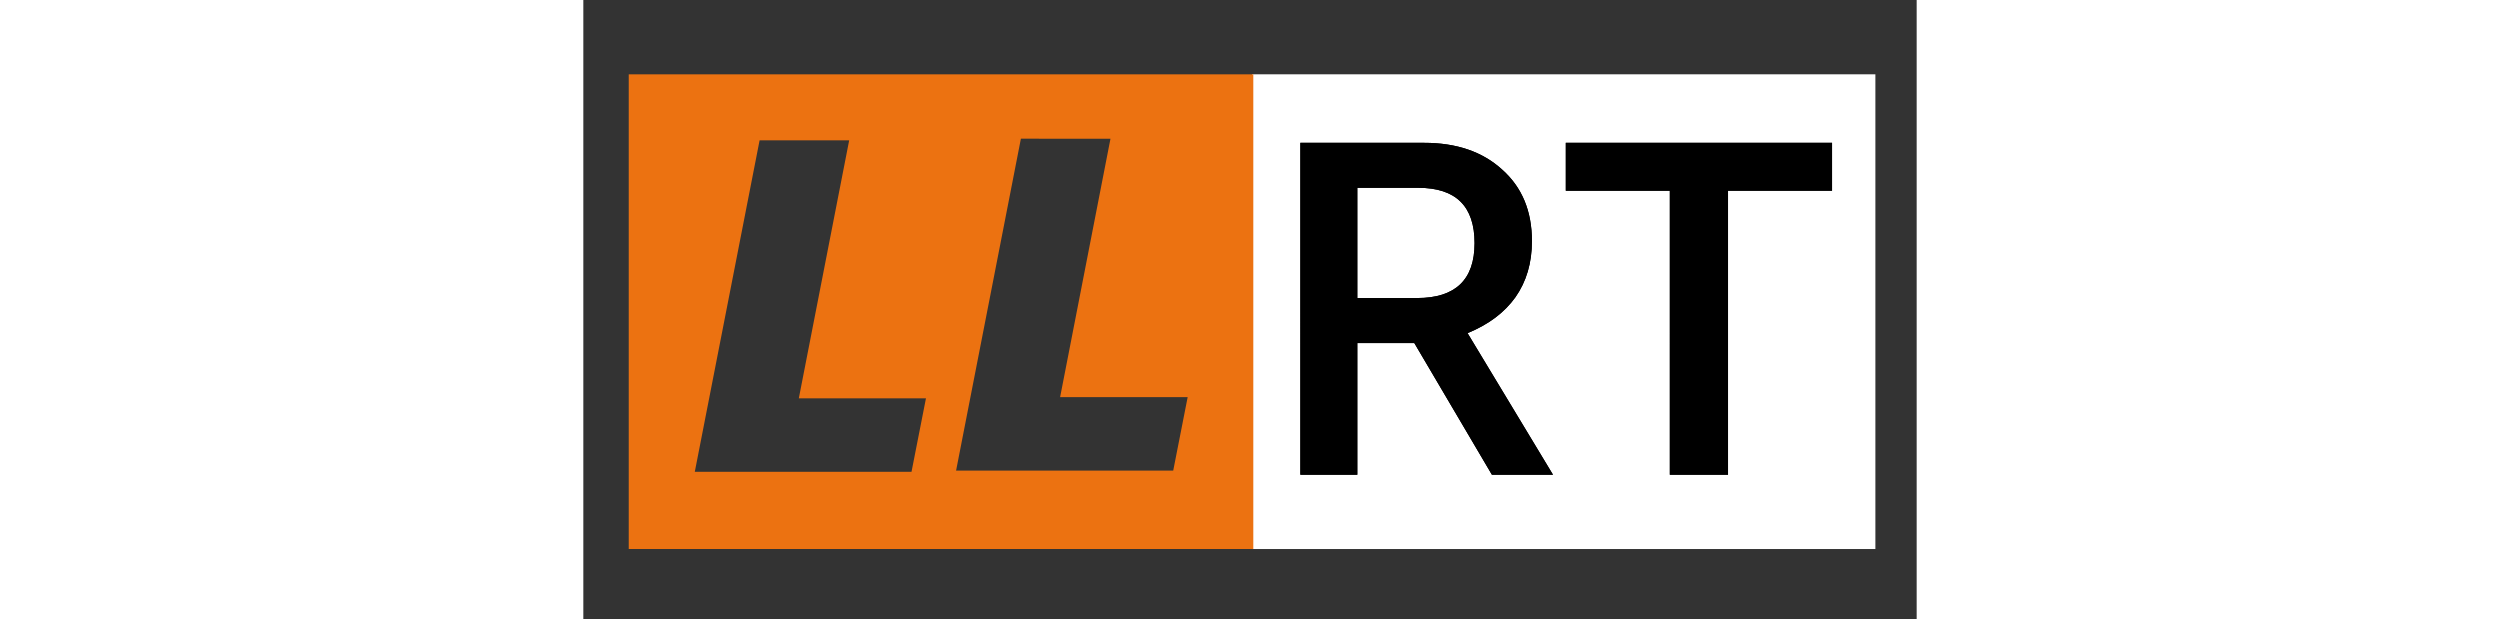 <svg xmlns="http://www.w3.org/2000/svg" height="80px" version="1.2" viewBox="0 0 323 150">
  <rect x="0" y="0" width="323" height="150" fill="#333333" stroke="none"/>
  <defs>
    <linearGradient id="a" gradientUnits="userSpaceOnUse" />
    <linearGradient id="b" x2="1" gradientTransform="matrix(22891.69 0 0 17399.5 11 18)" href="#a">
      <stop stop-color="#ec7211" />
      <stop offset="1" stop-color="#f90" />
    </linearGradient>
  </defs>
  <path d="M162 18h151v115H162z" style="fill:#fff" />
  <path fill-rule="evenodd"
    d="M187.5 115h-13.8V34.6h30q11.8 0 18.9 6.5 7.2 6.4 7.2 17.3 0 7.9-4 13.6-4 5.6-11.6 8.7l20.7 34.3h-14.8l-18.8-31.9h-13.8zm0-69.5v26.7H202q13.9 0 13.9-13.3 0-13.4-13.6-13.4zm89.8 69.5h-14.1V46.2H238V34.6h64.5v11.6h-25.2z" />
  <path fill-rule="evenodd"
    d="M187.5 115h-13.8V34.6h30q11.8 0 18.9 6.5 7.2 6.4 7.2 17.3 0 7.9-4 13.6-4 5.6-11.6 8.7l20.7 34.3h-14.8l-18.8-31.9h-13.8zm0-69.5v26.7H202q13.9 0 13.9-13.3 0-13.4-13.6-13.4zm89.8 69.5h-14.1V46.2H238V34.6h64.5v11.6h-25.2z" />
  <path fill-rule="evenodd"
    d="M11 18h151.3v115H11zm72 78.5H52.2L64.4 34H42.7L27 114.3h52.5zm63.4-.3h-30.9l12.2-62.6H106L90.3 114h52.6z"
    style="fill:url(#b)" />
</svg>